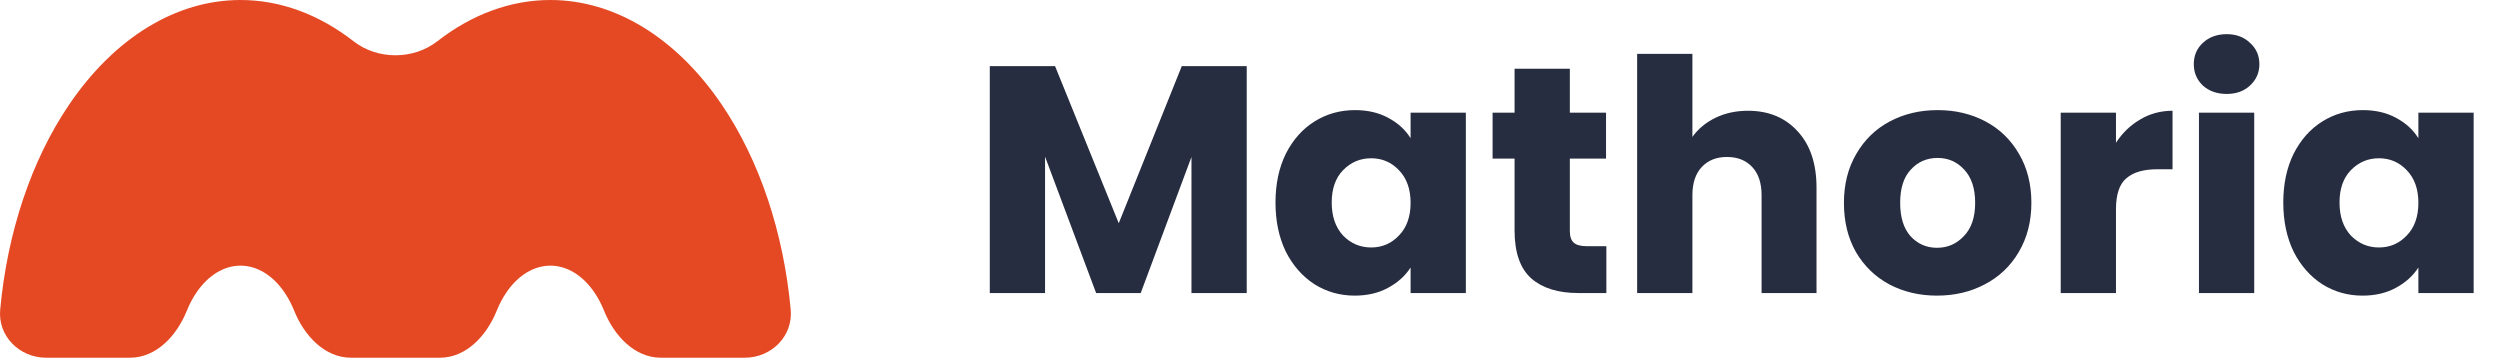 <svg width="208" height="30" viewBox="0 0 208 30" fill="none" xmlns="http://www.w3.org/2000/svg">
<path d="M45.792 0C51.143 5.95914e-07 56.276 3.136 60.059 8.717C63.199 13.348 65.198 19.349 65.787 25.767C65.989 27.967 64.179 29.762 61.97 29.762H54.985C52.776 29.762 51.083 27.902 50.258 25.853C50.039 25.308 49.773 24.801 49.465 24.346C48.491 22.909 47.169 22.102 45.792 22.102C44.415 22.102 43.094 22.909 42.12 24.346C41.811 24.801 41.545 25.308 41.327 25.853C40.502 27.902 38.809 29.762 36.599 29.762H29.203C26.994 29.762 25.3 27.902 24.476 25.853C24.257 25.308 23.991 24.801 23.683 24.346C22.709 22.909 21.388 22.102 20.011 22.102C18.633 22.102 17.312 22.909 16.338 24.346C16.029 24.801 15.763 25.308 15.544 25.853C14.72 27.902 13.026 29.762 10.817 29.762H3.833C1.624 29.762 -0.187 27.967 0.015 25.767C0.605 19.349 2.603 13.348 5.743 8.717C9.527 3.136 14.659 -5.95913e-07 20.011 0C23.32 0 26.544 1.199 29.418 3.434C31.416 4.988 34.386 4.988 36.384 3.434C39.258 1.199 42.483 0 45.792 0Z" fill="#E54923"/>
<path d="M103.728 5.504V24.381H99.13V13.06L94.908 24.381H91.197L86.949 13.033V24.381H82.35V5.504H87.782L93.08 18.573L98.323 5.504H103.728ZM106.121 16.852C106.121 15.31 106.407 13.956 106.981 12.791C107.573 11.626 108.37 10.729 109.374 10.102C110.378 9.475 111.499 9.161 112.736 9.161C113.793 9.161 114.717 9.376 115.505 9.806C116.312 10.236 116.93 10.801 117.361 11.5V9.376H121.959V24.381H117.361V22.256C116.913 22.956 116.285 23.52 115.478 23.951C114.69 24.381 113.766 24.596 112.709 24.596C111.49 24.596 110.378 24.282 109.374 23.655C108.37 23.009 107.573 22.104 106.981 20.939C106.407 19.756 106.121 18.393 106.121 16.852ZM117.361 16.878C117.361 15.731 117.038 14.826 116.393 14.162C115.765 13.499 114.994 13.168 114.08 13.168C113.166 13.168 112.386 13.499 111.741 14.162C111.113 14.808 110.799 15.704 110.799 16.852C110.799 17.999 111.113 18.913 111.741 19.594C112.386 20.258 113.166 20.589 114.08 20.589C114.994 20.589 115.765 20.258 116.393 19.594C117.038 18.931 117.361 18.026 117.361 16.878ZM133.649 20.482V24.381H131.309C129.642 24.381 128.342 23.977 127.41 23.171C126.478 22.346 126.012 21.011 126.012 19.164V13.194H124.183V9.376H126.012V5.719H130.61V9.376H133.622V13.194H130.61V19.218C130.61 19.666 130.717 19.989 130.933 20.186C131.148 20.383 131.506 20.482 132.008 20.482H133.649ZM145.433 9.215C147.154 9.215 148.535 9.788 149.574 10.936C150.614 12.065 151.134 13.625 151.134 15.615V24.381H146.563V16.233C146.563 15.229 146.303 14.449 145.783 13.894C145.263 13.338 144.564 13.06 143.685 13.06C142.807 13.06 142.108 13.338 141.588 13.894C141.068 14.449 140.808 15.229 140.808 16.233V24.381H136.21V4.482H140.808V11.393C141.274 10.729 141.911 10.201 142.717 9.806C143.524 9.412 144.429 9.215 145.433 9.215ZM161.159 24.596C159.689 24.596 158.363 24.282 157.18 23.655C156.014 23.027 155.091 22.131 154.41 20.966C153.747 19.8 153.415 18.438 153.415 16.878C153.415 15.337 153.756 13.983 154.437 12.818C155.118 11.635 156.05 10.729 157.233 10.102C158.417 9.475 159.743 9.161 161.213 9.161C162.683 9.161 164.01 9.475 165.193 10.102C166.376 10.729 167.308 11.635 167.99 12.818C168.671 13.983 169.011 15.337 169.011 16.878C169.011 18.42 168.662 19.783 167.963 20.966C167.282 22.131 166.34 23.027 165.139 23.655C163.956 24.282 162.629 24.596 161.159 24.596ZM161.159 20.616C162.038 20.616 162.782 20.294 163.391 19.648C164.019 19.003 164.333 18.079 164.333 16.878C164.333 15.677 164.028 14.754 163.418 14.109C162.827 13.463 162.092 13.141 161.213 13.141C160.317 13.141 159.573 13.463 158.981 14.109C158.39 14.736 158.094 15.659 158.094 16.878C158.094 18.079 158.381 19.003 158.954 19.648C159.546 20.294 160.281 20.616 161.159 20.616ZM176.049 11.877C176.587 11.052 177.259 10.407 178.066 9.941C178.873 9.457 179.769 9.215 180.755 9.215V14.082H179.491C178.344 14.082 177.483 14.333 176.91 14.835C176.336 15.319 176.049 16.179 176.049 17.416V24.381H171.451V9.376H176.049V11.877ZM185.265 7.816C184.459 7.816 183.795 7.583 183.276 7.117C182.774 6.633 182.523 6.042 182.523 5.342C182.523 4.625 182.774 4.034 183.276 3.568C183.795 3.084 184.459 2.842 185.265 2.842C186.054 2.842 186.7 3.084 187.202 3.568C187.721 4.034 187.981 4.625 187.981 5.342C187.981 6.042 187.721 6.633 187.202 7.117C186.7 7.583 186.054 7.816 185.265 7.816ZM187.551 9.376V24.381H182.953V9.376H187.551ZM189.969 16.852C189.969 15.31 190.256 13.956 190.83 12.791C191.421 11.626 192.219 10.729 193.223 10.102C194.227 9.475 195.347 9.161 196.584 9.161C197.642 9.161 198.565 9.376 199.354 9.806C200.161 10.236 200.779 10.801 201.209 11.5V9.376H205.808V24.381H201.209V22.256C200.761 22.956 200.134 23.52 199.327 23.951C198.538 24.381 197.615 24.596 196.557 24.596C195.338 24.596 194.227 24.282 193.223 23.655C192.219 23.009 191.421 22.104 190.83 20.939C190.256 19.756 189.969 18.393 189.969 16.852ZM201.209 16.878C201.209 15.731 200.887 14.826 200.241 14.162C199.614 13.499 198.843 13.168 197.929 13.168C197.014 13.168 196.235 13.499 195.589 14.162C194.962 14.808 194.648 15.704 194.648 16.852C194.648 17.999 194.962 18.913 195.589 19.594C196.235 20.258 197.014 20.589 197.929 20.589C198.843 20.589 199.614 20.258 200.241 19.594C200.887 18.931 201.209 18.026 201.209 16.878Z" fill="#272D40"/>
</svg>

